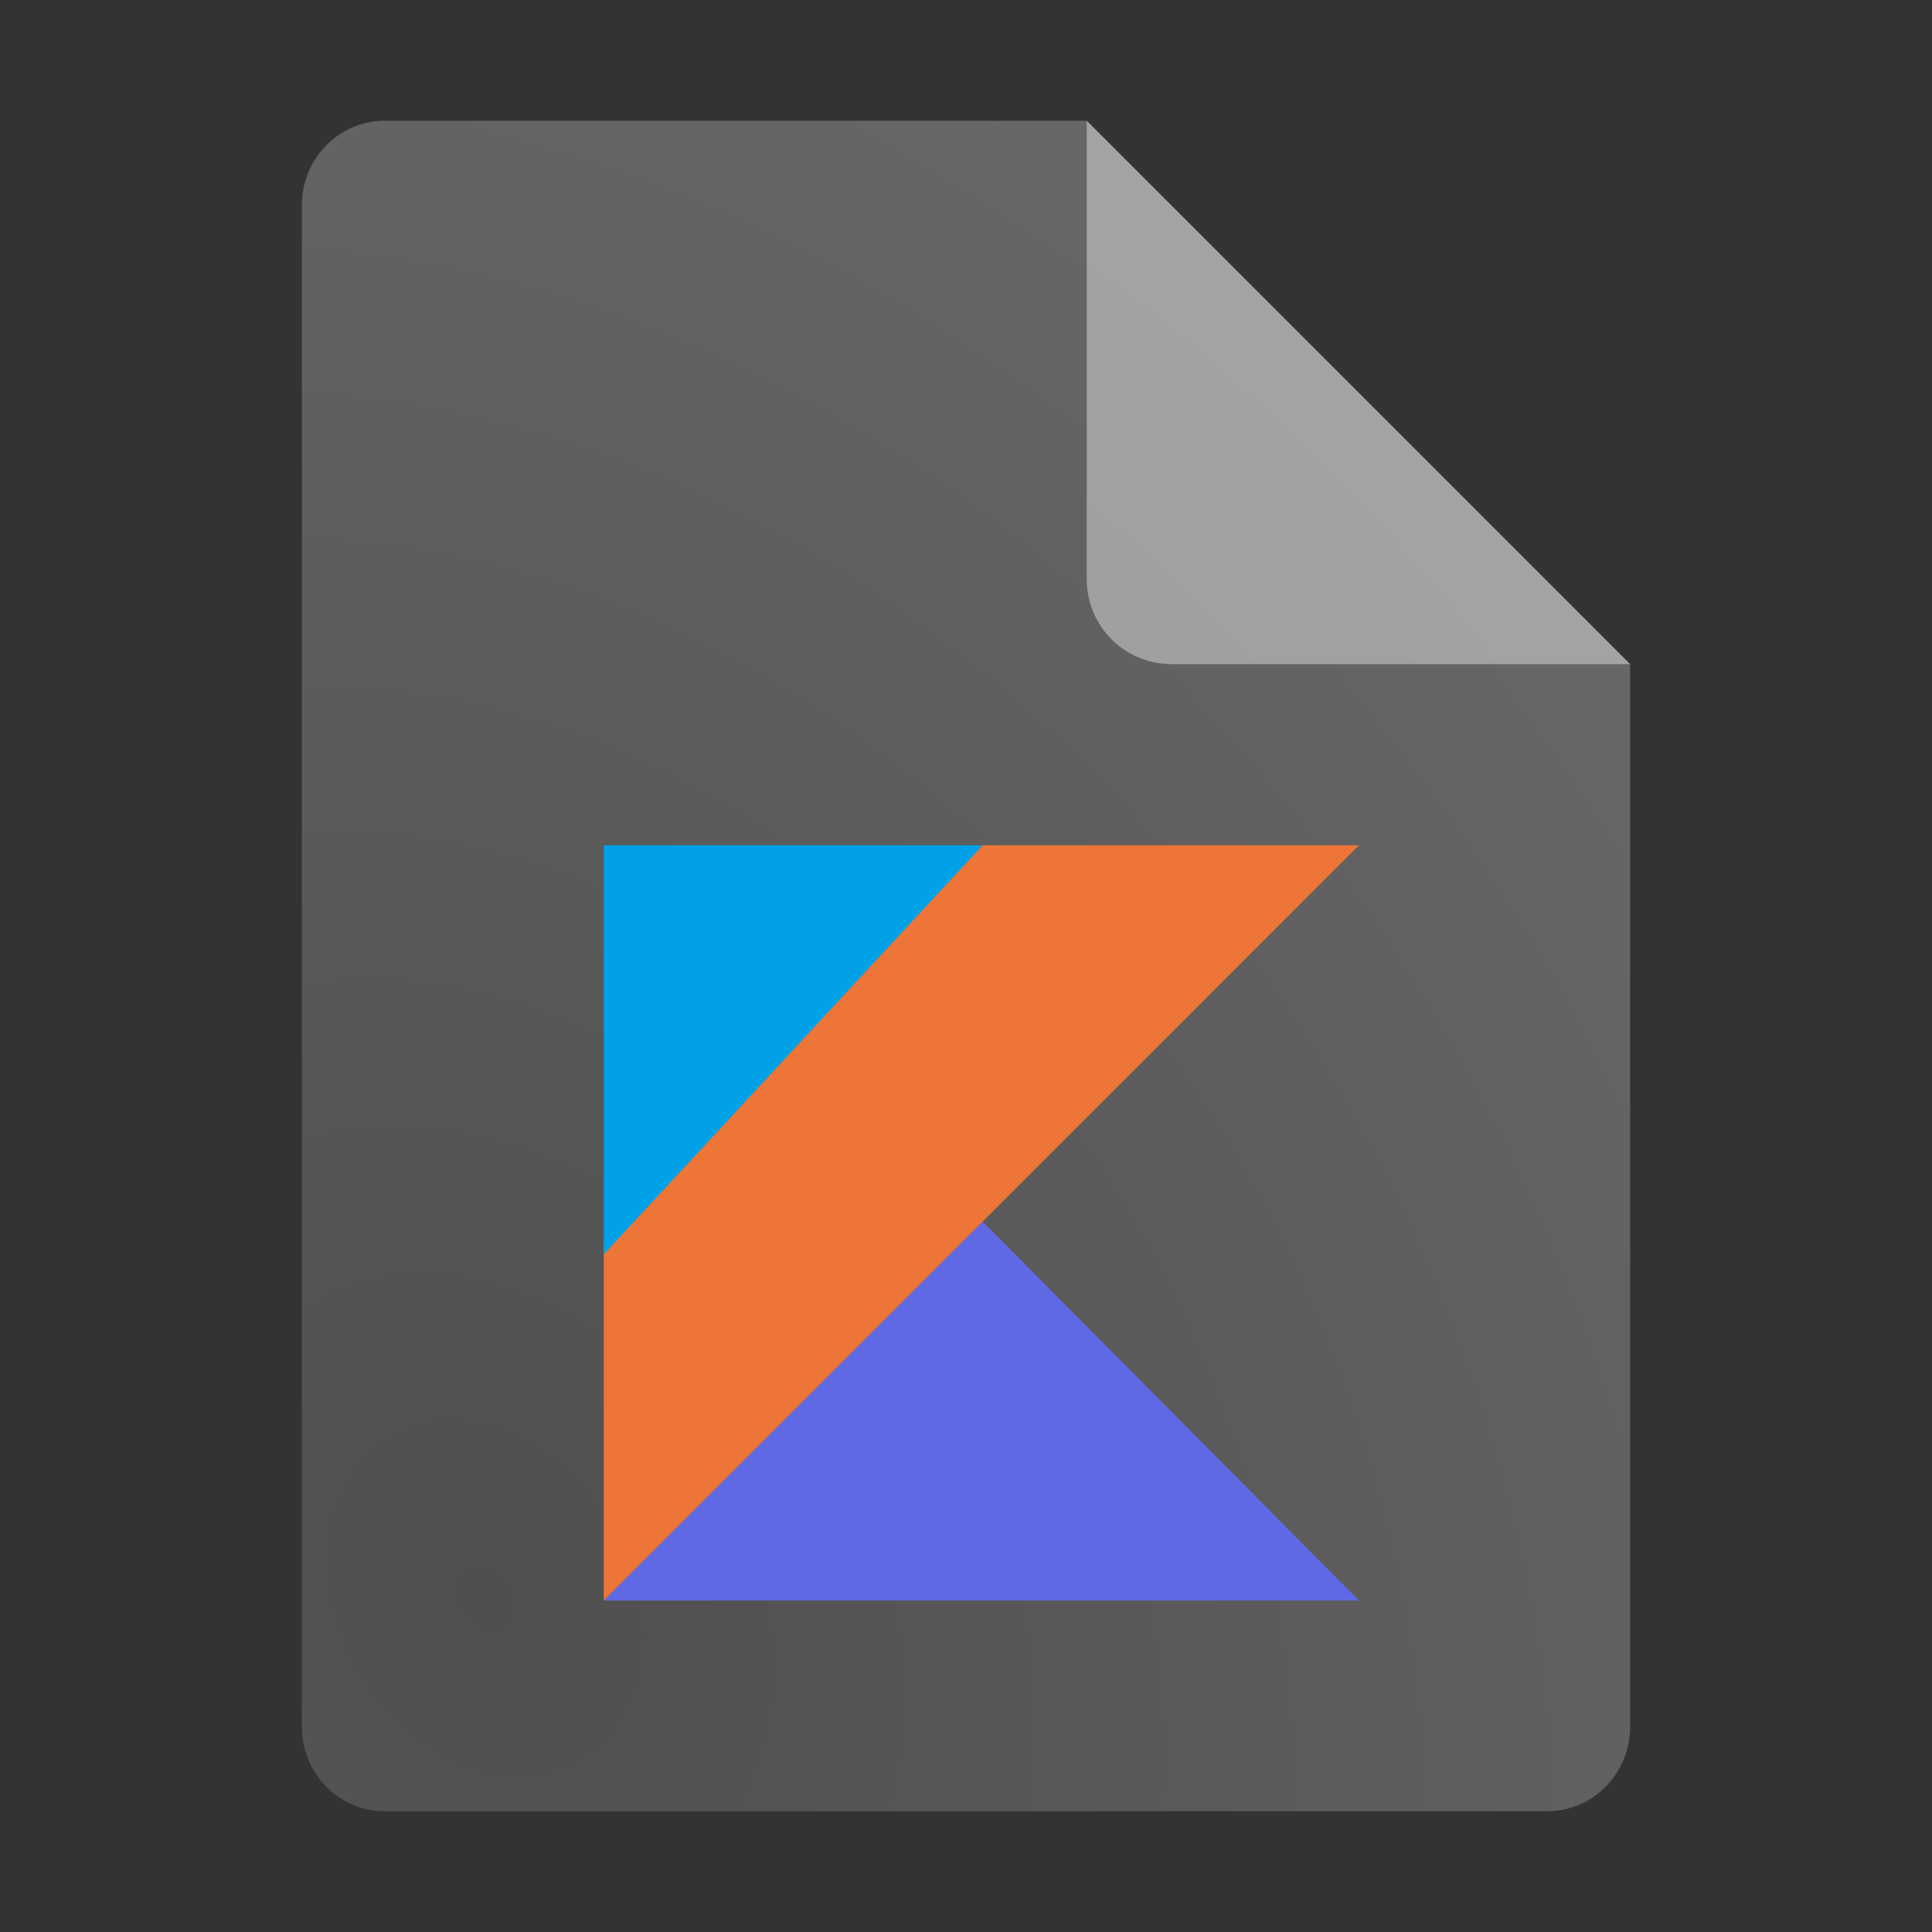 <?xml version="1.0" encoding="UTF-8" standalone="no"?>
<svg
   width="64"
   height="64"
   version="1.1"
   id="svg11"
   sodipodi:docname="text-x-kotlin.svg"
   inkscape:version="1.4 (e7c3feb100, 2024-10-09)"
   xmlns:inkscape="http://www.inkscape.org/namespaces/inkscape"
   xmlns:sodipodi="http://sodipodi.sourceforge.net/DTD/sodipodi-0.dtd"
   xmlns:xlink="http://www.w3.org/1999/xlink"
   xmlns="http://www.w3.org/2000/svg"
   xmlns:svg="http://www.w3.org/2000/svg">
  <rect width="100%" height="100%" fill="#333333" stroke="none"/>
  <defs
     id="defs11">
    <radialGradient
       inkscape:collect="always"
       xlink:href="#linearGradient9"
       id="radialGradient10"
       cx="16"
       cy="48.463"
       fx="16"
       fy="48.463"
       r="22"
       gradientTransform="matrix(2.134,-1.232,1.568,2.715,-84.115,-60.937)"
       gradientUnits="userSpaceOnUse" />
    <linearGradient
       id="linearGradient9"
       inkscape:collect="always">
      <stop
         style="stop-color:#4f4f4f;stop-opacity:1;"
         offset="0"
         id="stop9" />
      <stop
         style="stop-color:#6a6a6a;stop-opacity:1;"
         offset="1"
         id="stop10" />
    </linearGradient>
  </defs>
  <sodipodi:namedview
     id="namedview11"
     pagecolor="#ffffff"
     bordercolor="#000000"
     borderopacity="0.25"
     inkscape:showpageshadow="2"
     inkscape:pageopacity="0.0"
     inkscape:pagecheckerboard="0"
     inkscape:deskcolor="#d1d1d1"
     inkscape:zoom="17.8125"
     inkscape:cx="32"
     inkscape:cy="32"
     inkscape:current-layer="svg11" />
  <g
     id="g1">
    <g
       id="g8"
       transform="translate(-10,2)">
      <path
         style="fill:url(#radialGradient10)"
         d="M 22.75,2 C 21.227,2 20,3.249 20,4.8 v 50.4 c 0,1.55 1.226,2.8 2.75,2.8 h 38.5 C 62.772,58 64,56.75 64,55.2 V 20 L 46,2 Z"
         id="path2"
         sodipodi:nodetypes="ssssssccs" />
      <path
         style="opacity:0.396;fill:#ffffff;fill-opacity:1"
         d="M 64,20 46,2 V 17.188 C 46,18.747 47.255,20 48.812,20 Z"
         id="path4" />
    </g>
  </g>
  <path
     style="fill:#6069e5"
     transform="matrix(0.417,0,0,0.417,20,28)"
     d="M 0,60 30.1,29.9 60,60 Z"
     id="path6" />
  <path
     style="fill:#ec7537"
     transform="matrix(0.417,0,0,0.417,20,28)"
     d="M 30.1,29.9 60,0 H 30.1 L 0,31.7 V 60 Z"
     id="path8" />
  <path
     style="fill:#00a1e6"
     transform="matrix(0.417,0,0,0.417,20,28)"
     d="M 0,0 H 30.1 L 0,32.5 Z"
     id="path10" />
</svg>
